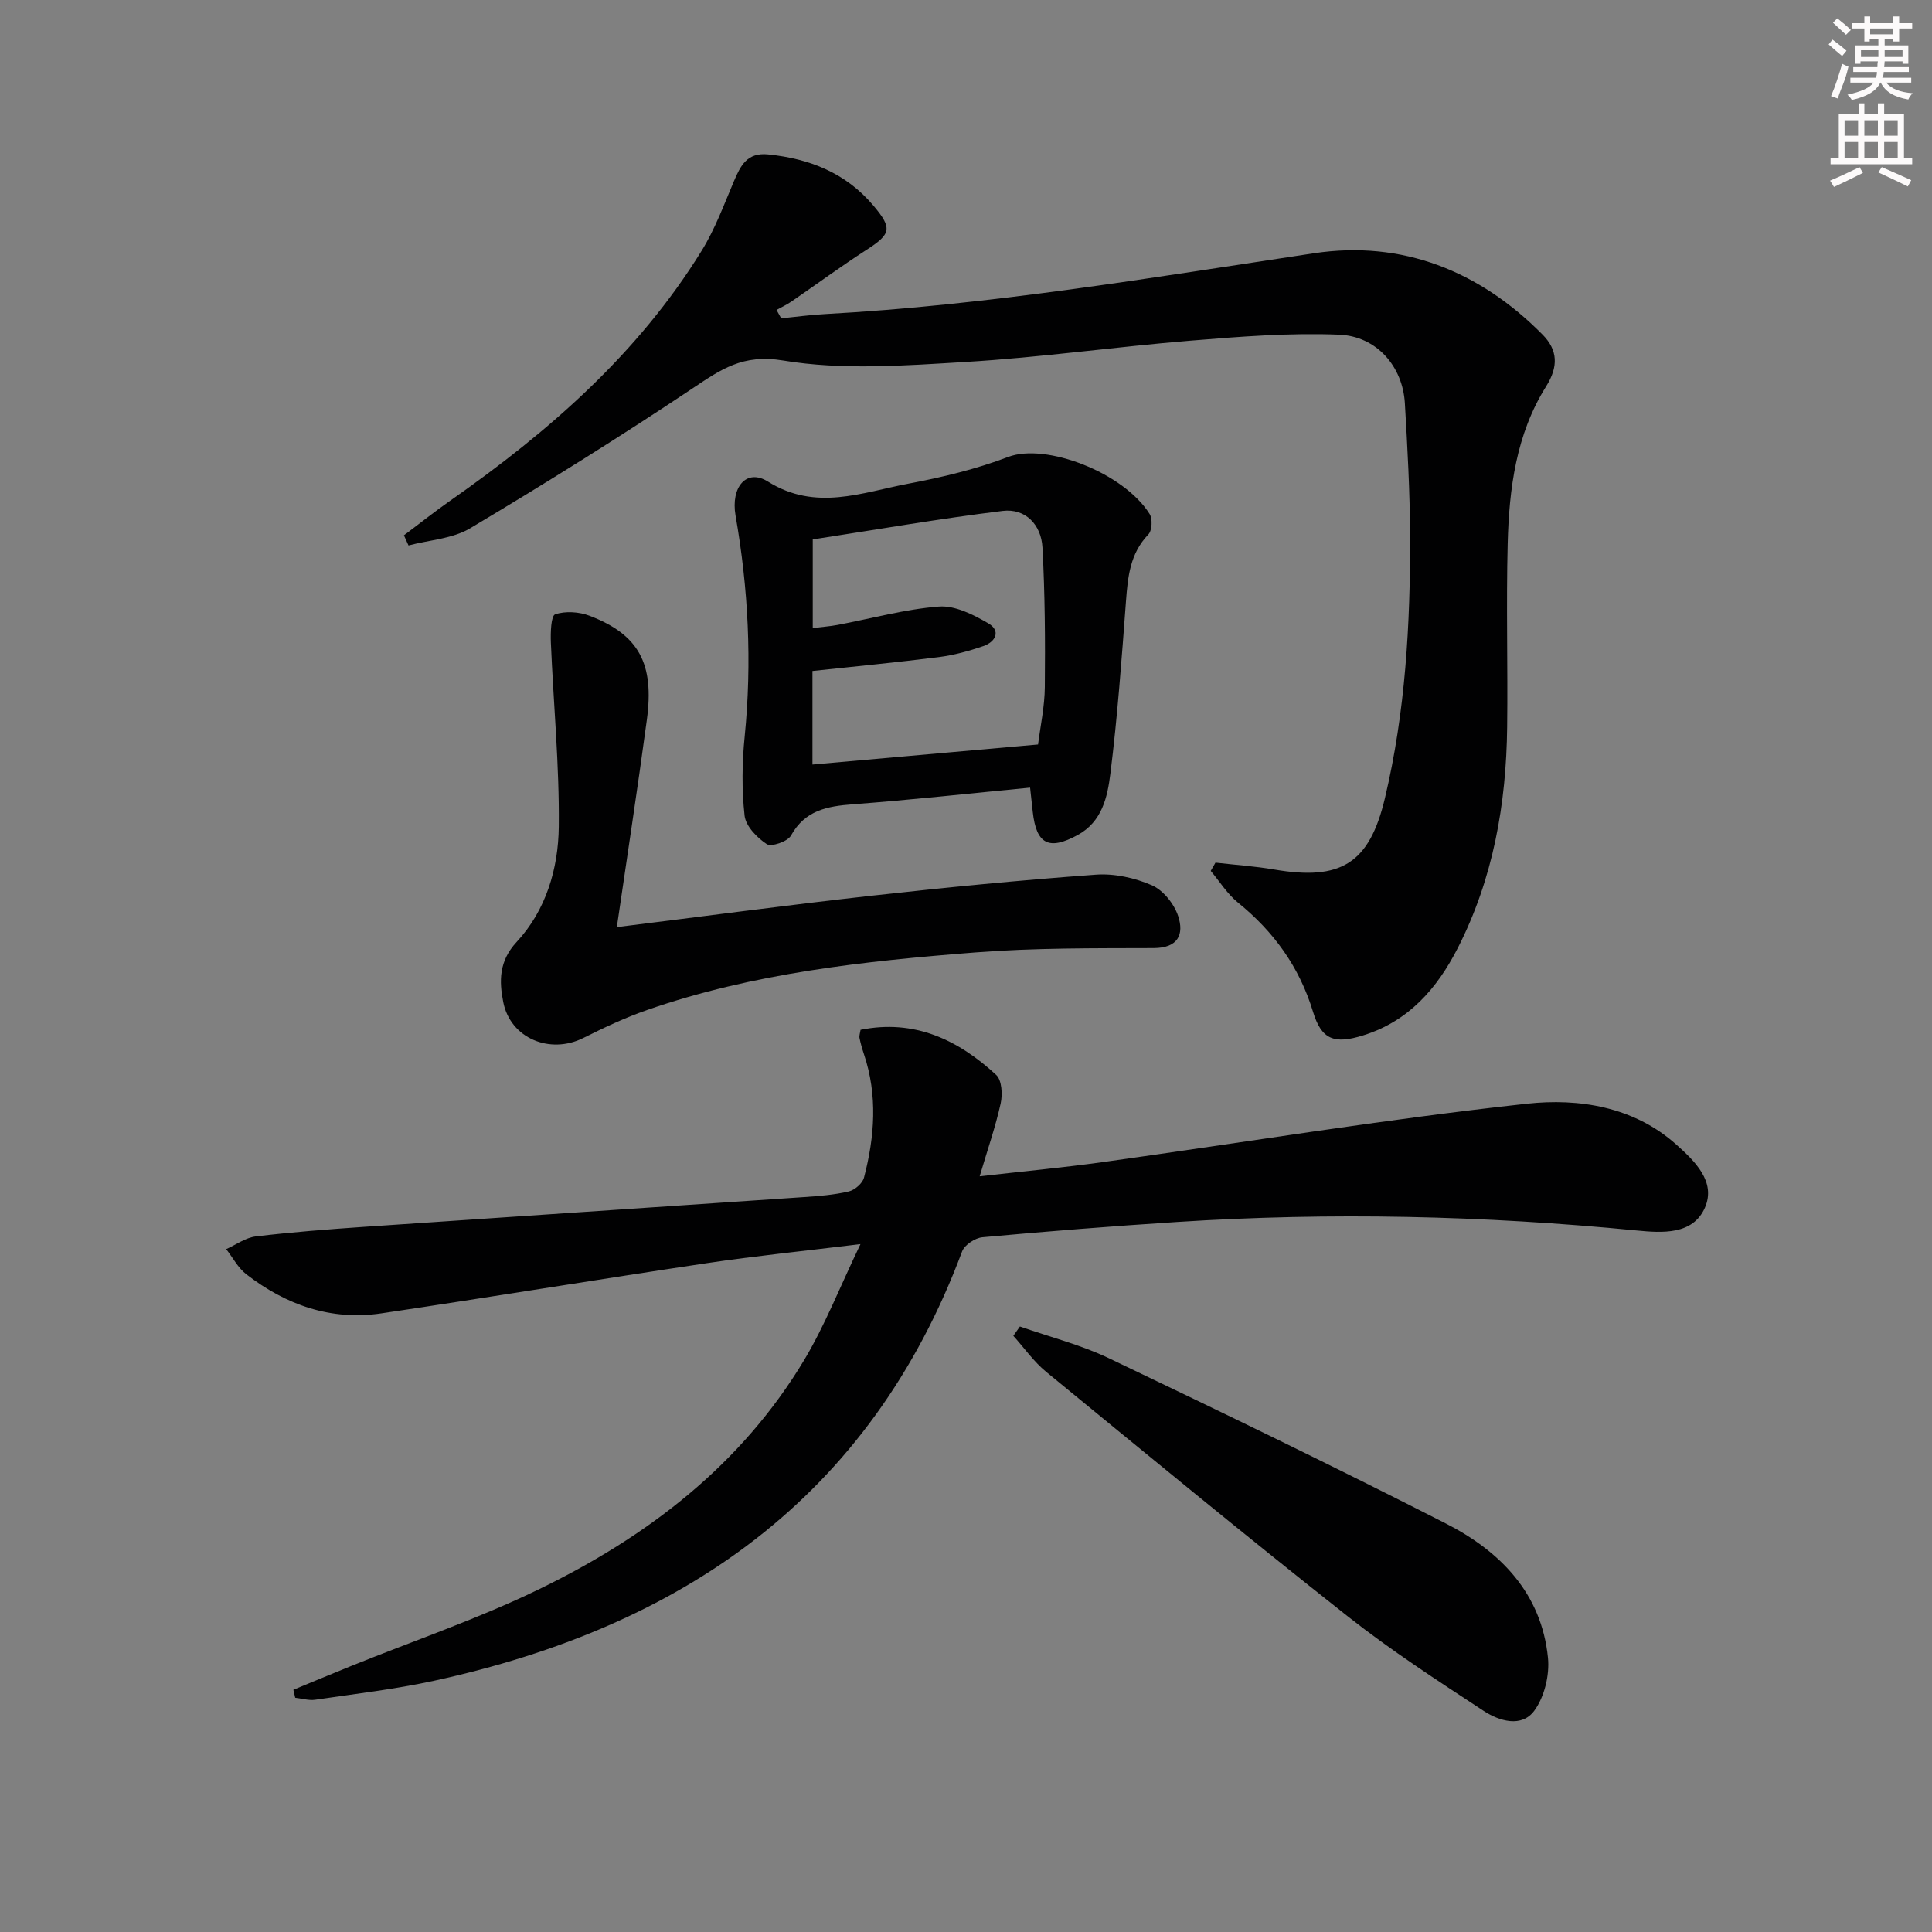 <svg enable-background="new 0 0 400 400" viewBox="0 0 400 400" xmlns="http://www.w3.org/2000/svg"><rect x="0" y="0" width="400" height="400" fill="#808080" stroke="none"/><g fill="#010102"><path d="m178.15 257.58c-11.75 1.44-21.81 2.45-31.79 3.94-22.49 3.36-44.93 7.06-67.42 10.4-10.44 1.55-19.74-1.75-27.95-8.1-1.71-1.32-2.79-3.45-4.16-5.2 2.04-.91 4.01-2.38 6.13-2.63 7.42-.89 14.88-1.47 22.33-1.98 30.35-2.08 60.71-4.09 91.06-6.16 3.14-.21 6.32-.46 9.37-1.17 1.24-.29 2.85-1.67 3.16-2.86 2.22-8.49 2.85-17.04-.01-25.57-.37-1.1-.69-2.22-.92-3.35-.09-.46.11-.97.22-1.69 11.15-2.25 20.2 2.06 28.08 9.34 1.17 1.08 1.34 4.03.93 5.89-1.06 4.82-2.7 9.51-4.35 15.1 8.91-1.02 17.23-1.79 25.5-2.94 29.27-4.07 58.45-8.89 87.81-12.09 10.68-1.16 22.09.56 30.92 8.46 3.81 3.41 8.28 7.68 5.92 13.07-2.48 5.67-8.87 5.23-14.1 4.72-31.71-3.1-63.44-3.81-95.23-1.76-13.43.87-26.85 1.93-40.25 3.16-1.52.14-3.71 1.59-4.21 2.94-19.08 51.05-57.97 77.7-109.36 88.89-8.09 1.76-16.36 2.71-24.56 3.92-1.33.2-2.76-.26-4.15-.41-.13-.55-.25-1.1-.38-1.65 3.98-1.64 7.96-3.3 11.96-4.92 12.93-5.23 26.2-9.74 38.72-15.81 22.51-10.9 42.04-25.76 55.13-47.63 4.27-7.16 7.35-15.06 11.6-23.91z"/><path d="m251.65 178.6c4.07.47 8.17.74 12.2 1.43 13.74 2.35 19.66-1.23 22.87-14.72 4.26-17.89 5.29-36.14 5.22-54.45-.04-9.14-.54-18.28-1.08-27.41-.45-7.52-5.77-13.84-13.63-14.16-10.21-.41-20.5.4-30.72 1.24-15.56 1.27-31.04 3.48-46.61 4.41-12.57.75-25.48 1.74-37.75-.3-8.42-1.4-12.93 1.88-18.84 5.82-15.04 10.05-30.42 19.63-45.95 28.9-3.66 2.19-8.49 2.43-12.78 3.57-.32-.7-.63-1.4-.95-2.1 3.21-2.41 6.35-4.91 9.64-7.21 20.34-14.24 38.83-30.37 52.02-51.74 2.75-4.46 4.6-9.5 6.66-14.36 1.38-3.24 2.73-5.99 7.07-5.55 8.6.88 16.09 3.82 21.81 10.6 3.95 4.69 3.7 5.86-1.43 9.16-5.3 3.42-10.38 7.16-15.59 10.73-.95.65-2.02 1.14-3.04 1.71.32.58.64 1.16.97 1.74 3-.3 6-.72 9.01-.88 34.07-1.86 67.64-7.54 101.31-12.6 18.24-2.74 34.27 3.65 47.31 16.85 3.17 3.21 3.31 6.61.73 10.73-6.2 9.88-7.66 21.17-7.95 32.53-.32 12.65.04 25.32-.11 37.98-.18 15.95-2.9 31.4-10.22 45.75-4.28 8.39-10.19 15.18-19.61 18.1-5.95 1.85-8.6.91-10.36-4.88-2.82-9.28-8.11-16.6-15.57-22.64-2.19-1.78-3.76-4.34-5.61-6.54.33-.57.66-1.14.98-1.71z"/><path d="m213.27 163.07c-12.59 1.21-24.63 2.54-36.7 3.45-5.33.4-9.9 1.24-12.81 6.48-.69 1.24-4.07 2.39-5.01 1.77-2.02-1.33-4.34-3.72-4.59-5.89-.6-5.41-.53-10.99.02-16.43 1.53-15.35.76-30.56-1.89-45.7-1.03-5.91 2.26-9.83 6.71-7.04 9.9 6.19 19.45 2.24 29.07.43 6.99-1.32 14.02-3 20.65-5.53 7.76-2.96 23.92 3.22 29.3 11.81.63 1.01.51 3.43-.27 4.23-3.8 3.96-4.25 8.78-4.63 13.85-.89 11.91-1.75 23.84-3.23 35.69-.6 4.79-1.69 9.93-6.78 12.7-5.93 3.23-8.55 1.93-9.29-4.8-.16-1.48-.32-2.95-.55-5.02zm1.65-8.93c.47-3.78 1.37-7.85 1.4-11.93.09-9.62.03-19.25-.49-28.86-.25-4.67-3.48-8.16-8.26-7.57-13.14 1.61-26.2 3.89-39.3 5.9v18.35c1.93-.24 3.57-.35 5.16-.65 6.99-1.32 13.92-3.26 20.96-3.8 3.33-.26 7.13 1.67 10.22 3.47 2.67 1.55 1.53 3.84-1.03 4.72-2.97 1.02-6.06 1.87-9.17 2.27-8.67 1.1-17.38 1.93-26.2 2.88v19.37c15.53-1.38 30.84-2.74 46.71-4.15z"/><path d="m127.71 191.95c17.64-2.19 35.07-4.53 52.55-6.48 15.51-1.73 31.06-3.25 46.63-4.38 3.83-.28 8.06.66 11.6 2.2 2.34 1.02 4.6 3.85 5.43 6.36 1.25 3.77.04 6.62-5.07 6.64-12.3.04-24.65-.06-36.9.9-23.01 1.8-45.98 4.26-67.98 11.92-4.53 1.58-8.91 3.64-13.2 5.79-6.9 3.46-15.1.08-16.58-7.44-.85-4.3-.92-8.45 2.76-12.42 6.09-6.55 8.65-15.2 8.74-23.87.14-12.72-1.11-25.45-1.64-38.18-.08-2.02.03-5.51.89-5.8 2.12-.72 4.97-.53 7.13.3 10.17 3.9 13.44 9.85 11.85 21.57-1.92 14.26-4.11 28.49-6.21 42.89z"/><path d="m211.16 274.64c6.16 2.16 12.59 3.78 18.45 6.58 23.37 11.17 46.7 22.44 69.77 34.22 11.22 5.73 19.77 14.43 21.11 27.78.36 3.59-.73 8.1-2.83 10.96-2.62 3.57-7.28 2.15-10.49.04-9.57-6.28-19.21-12.53-28.18-19.61-21.02-16.59-41.69-33.62-62.4-50.59-2.57-2.11-4.54-4.95-6.79-7.45.45-.64.91-1.28 1.36-1.93z"/></g><path d="m378.6 9.2.8-1c.9.7 1.9 1.4 2.9 2.3l-.9 1.1c-1.1-.9-2-1.7-2.8-2.4zm.5 10.7c.9-2.1 1.6-4.3 2.3-6.7.4.2.8.4 1.3.6-.7 3.1-1.5 4.3-2.2 6.6zm.4-15.2.9-.9c1 .8 2 1.6 2.8 2.4l-1 1c-1-.9-1.9-1.8-2.7-2.5zm12.5-1.3h1.2v1.4h2.7v1.1h-2.7v2.7h-1.2v-.5h-1.8v1.3h4.9v3.8h-1.2v-.5h-3.7c0 .4-.1.9-.1 1.2h5.1v1h-5.2c0 .5-.1.9-.3 1.2h6v1h-5.2c1.1 1.3 2.9 2 5.5 2.2-.4.4-.7.8-.9 1.3-2.9-.5-4.8-1.6-5.7-3.5h-.1c-.8 1.7-2.7 2.9-5.9 3.6-.2-.4-.6-.8-.9-1.1 2.8-.6 4.6-1.4 5.4-2.5h-4.8v-1h5.3c.1-.3.2-.7.2-1.2h-4.9v-1h5c0-.4 0-.8.1-1.2h-3.6v.5h-1.2v-3.8h4.9v-1.3h-1.8v.5h-1.1v-2.7h-2.6v-1.1h2.6v-1.4h1.2v1.4h4.7v-1.4zm-6.7 8.4h3.6c0-.4 0-.9 0-1.4h-3.6zm1.9-4.7h4.7v-1.2h-4.7zm6.7 3.3h-3.7v1.4h3.7z" fill="#fcfafa"/><path d="m384.7 21.4h1.3v2.2h2.8v-2.2h1.3v2.2h4.1v9.1h1.7v1.3h-16.9v-1.3h1.7v-9.1h4.1v-2.2zm.3 13.2.7 1.2c-1.8.9-3.8 1.9-6 2.9-.2-.4-.5-.8-.8-1.3 2.4-1 4.4-2 6.1-2.8zm-3.1-6.5h2.8v-3.2h-2.8zm0 4.6h2.8v-3.3h-2.8v3.2zm4.1-4.6h2.8v-3.2h-2.8zm0 4.6h2.8v-3.3h-2.8zm3.6 1.9c2.1.9 4.1 1.8 6.1 2.7l-.7 1.3c-2.2-1.1-4.2-2-6.1-2.9zm3.3-9.7h-2.8v3.2h2.8zm-2.8 7.8h2.8v-3.3h-2.8z" fill="#fcfafa"/></svg>